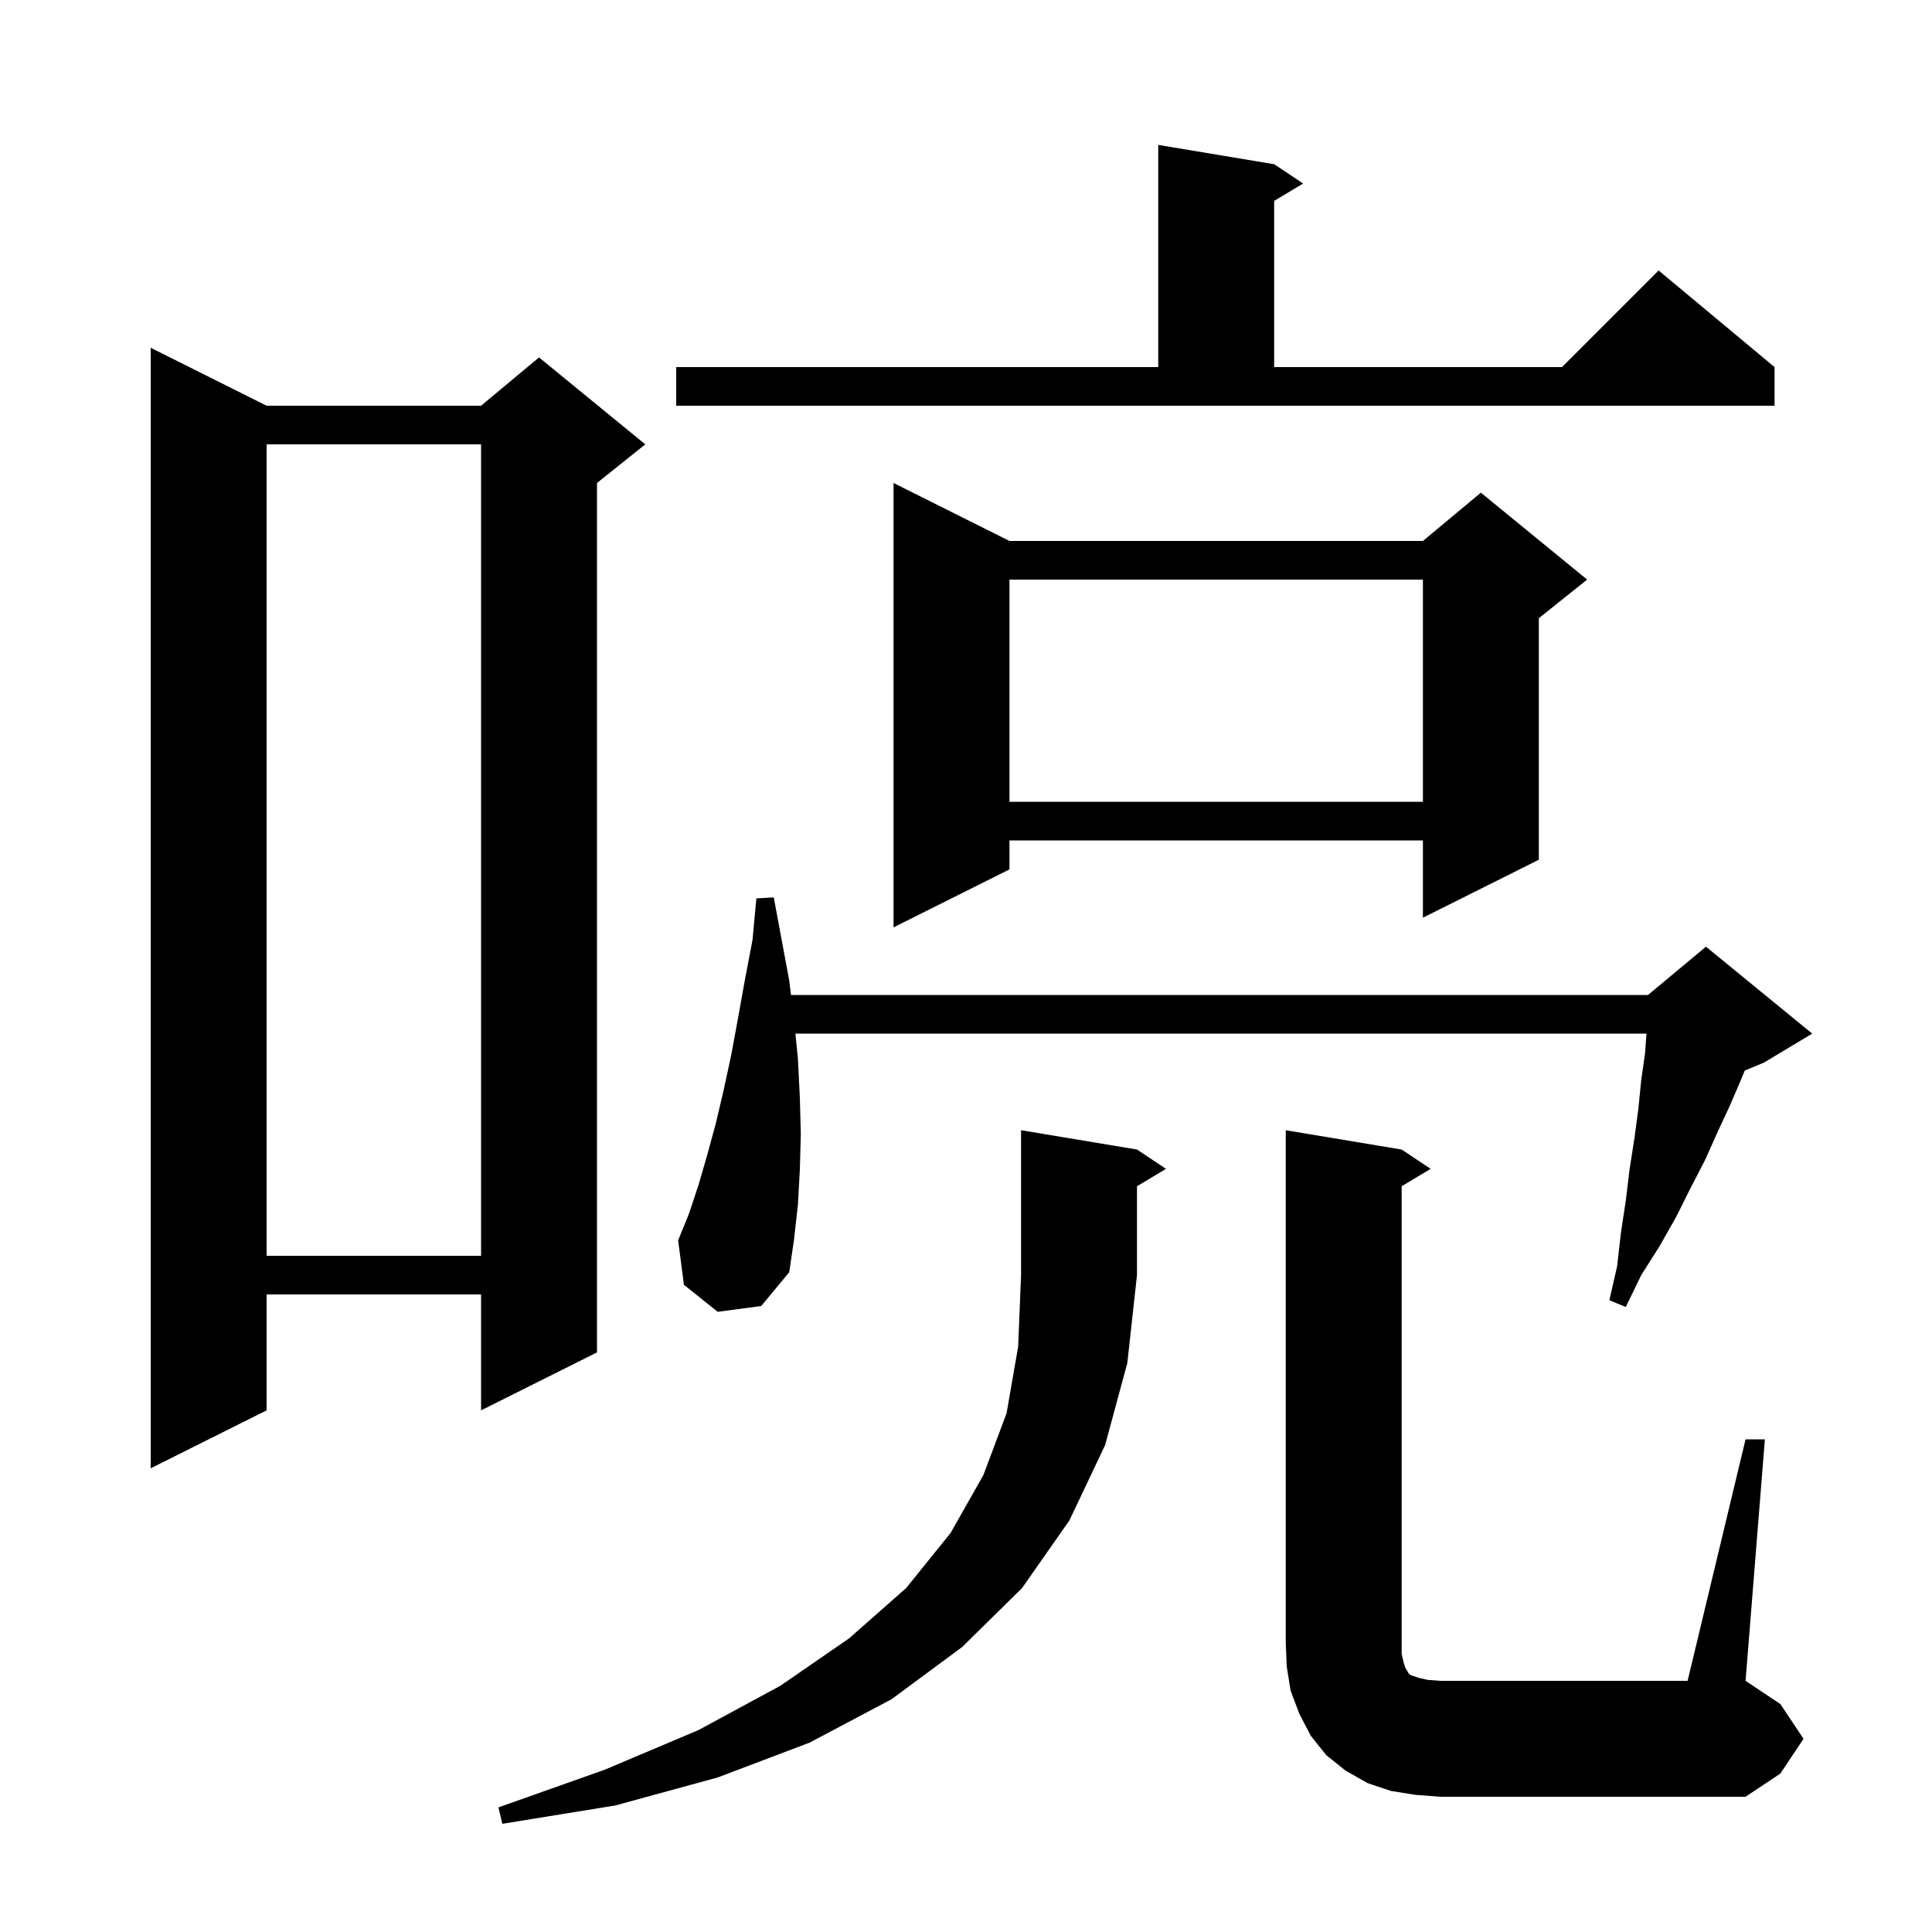 <svg xmlns="http://www.w3.org/2000/svg" xmlns:xlink="http://www.w3.org/1999/xlink" version="1.1" baseProfile="full" viewBox="0 0 200 200" width="200" height="200">
<g fill="black">
<path d="M 117.7 119.0 L 120.7 121.0 L 117.7 122.8 L 117.7 132.0 L 116.7 141.1 L 114.4 149.6 L 110.7 157.4 L 105.8 164.4 L 99.6 170.5 L 92.3 175.9 L 83.8 180.4 L 74.3 184.0 L 63.7 186.9 L 52.0 188.8 L 51.6 187.1 L 62.6 183.2 L 72.3 179.1 L 80.8 174.5 L 87.9 169.6 L 93.8 164.4 L 98.4 158.7 L 101.8 152.7 L 104.2 146.3 L 105.4 139.4 L 105.7 132.0 L 105.7 117.0 Z M 180.7 149.0 L 182.7 149.0 L 180.7 174.0 L 184.3 176.4 L 186.7 180.0 L 184.3 183.6 L 180.7 186.0 L 149.1 186.0 L 146.5 185.8 L 144.0 185.4 L 141.6 184.6 L 139.3 183.3 L 137.3 181.7 L 135.7 179.7 L 134.5 177.4 L 133.6 175.0 L 133.2 172.5 L 133.1 170.0 L 133.1 117.0 L 145.1 119.0 L 148.1 121.0 L 145.1 122.8 L 145.1 171.2 L 145.3 172.1 L 145.5 172.7 L 145.7 173.0 L 145.8 173.2 L 146.0 173.4 L 146.9 173.7 L 147.8 173.9 L 149.1 174.0 L 174.7 174.0 Z M 27.6 42.0 L 49.8 42.0 L 55.8 37.0 L 66.8 46.0 L 61.8 50.0 L 61.8 140.0 L 49.8 146.0 L 49.8 134.0 L 27.6 134.0 L 27.6 146.0 L 15.6 152.0 L 15.6 36.0 Z M 74.3 135.8 L 70.8 133.0 L 70.2 128.4 L 71.3 125.7 L 72.3 122.7 L 73.2 119.6 L 74.1 116.3 L 74.9 112.9 L 75.7 109.2 L 76.4 105.4 L 77.1 101.5 L 77.9 97.3 L 78.3 93.0 L 80.1 92.9 L 81.7 101.5 L 81.883 103.0 L 170.6 103.0 L 176.6 98.0 L 187.6 107.0 L 182.6 110.0 L 180.615 110.827 L 180.3 111.6 L 179.1 114.4 L 177.8 117.2 L 176.5 120.1 L 175.0 123.0 L 173.5 126.0 L 171.8 129.0 L 169.9 132.0 L 168.3 135.3 L 166.6 134.6 L 167.4 131.1 L 167.8 127.6 L 168.3 124.3 L 168.7 121.0 L 169.2 117.8 L 169.6 114.8 L 169.9 111.8 L 170.3 109.0 L 170.443 107.0 L 82.34 107.0 L 82.6 109.6 L 82.8 113.6 L 82.9 117.4 L 82.8 121.1 L 82.6 124.7 L 82.2 128.3 L 81.7 131.7 L 78.8 135.2 Z M 27.6 46.0 L 27.6 130.0 L 49.8 130.0 L 49.8 46.0 Z M 104.5 56.0 L 147.3 56.0 L 153.3 51.0 L 164.3 60.0 L 159.3 64.0 L 159.3 89.0 L 147.3 95.0 L 147.3 87.0 L 104.5 87.0 L 104.5 90.0 L 92.5 96.0 L 92.5 50.0 Z M 104.5 60.0 L 104.5 83.0 L 147.3 83.0 L 147.3 60.0 Z M 131.9 17.0 L 134.9 19.0 L 131.9 20.8 L 131.9 38.0 L 161.7 38.0 L 171.7 28.0 L 183.7 38.0 L 183.7 42.0 L 70.0 42.0 L 70.0 38.0 L 119.9 38.0 L 119.9 15.0 Z " />
</g>
</svg>
